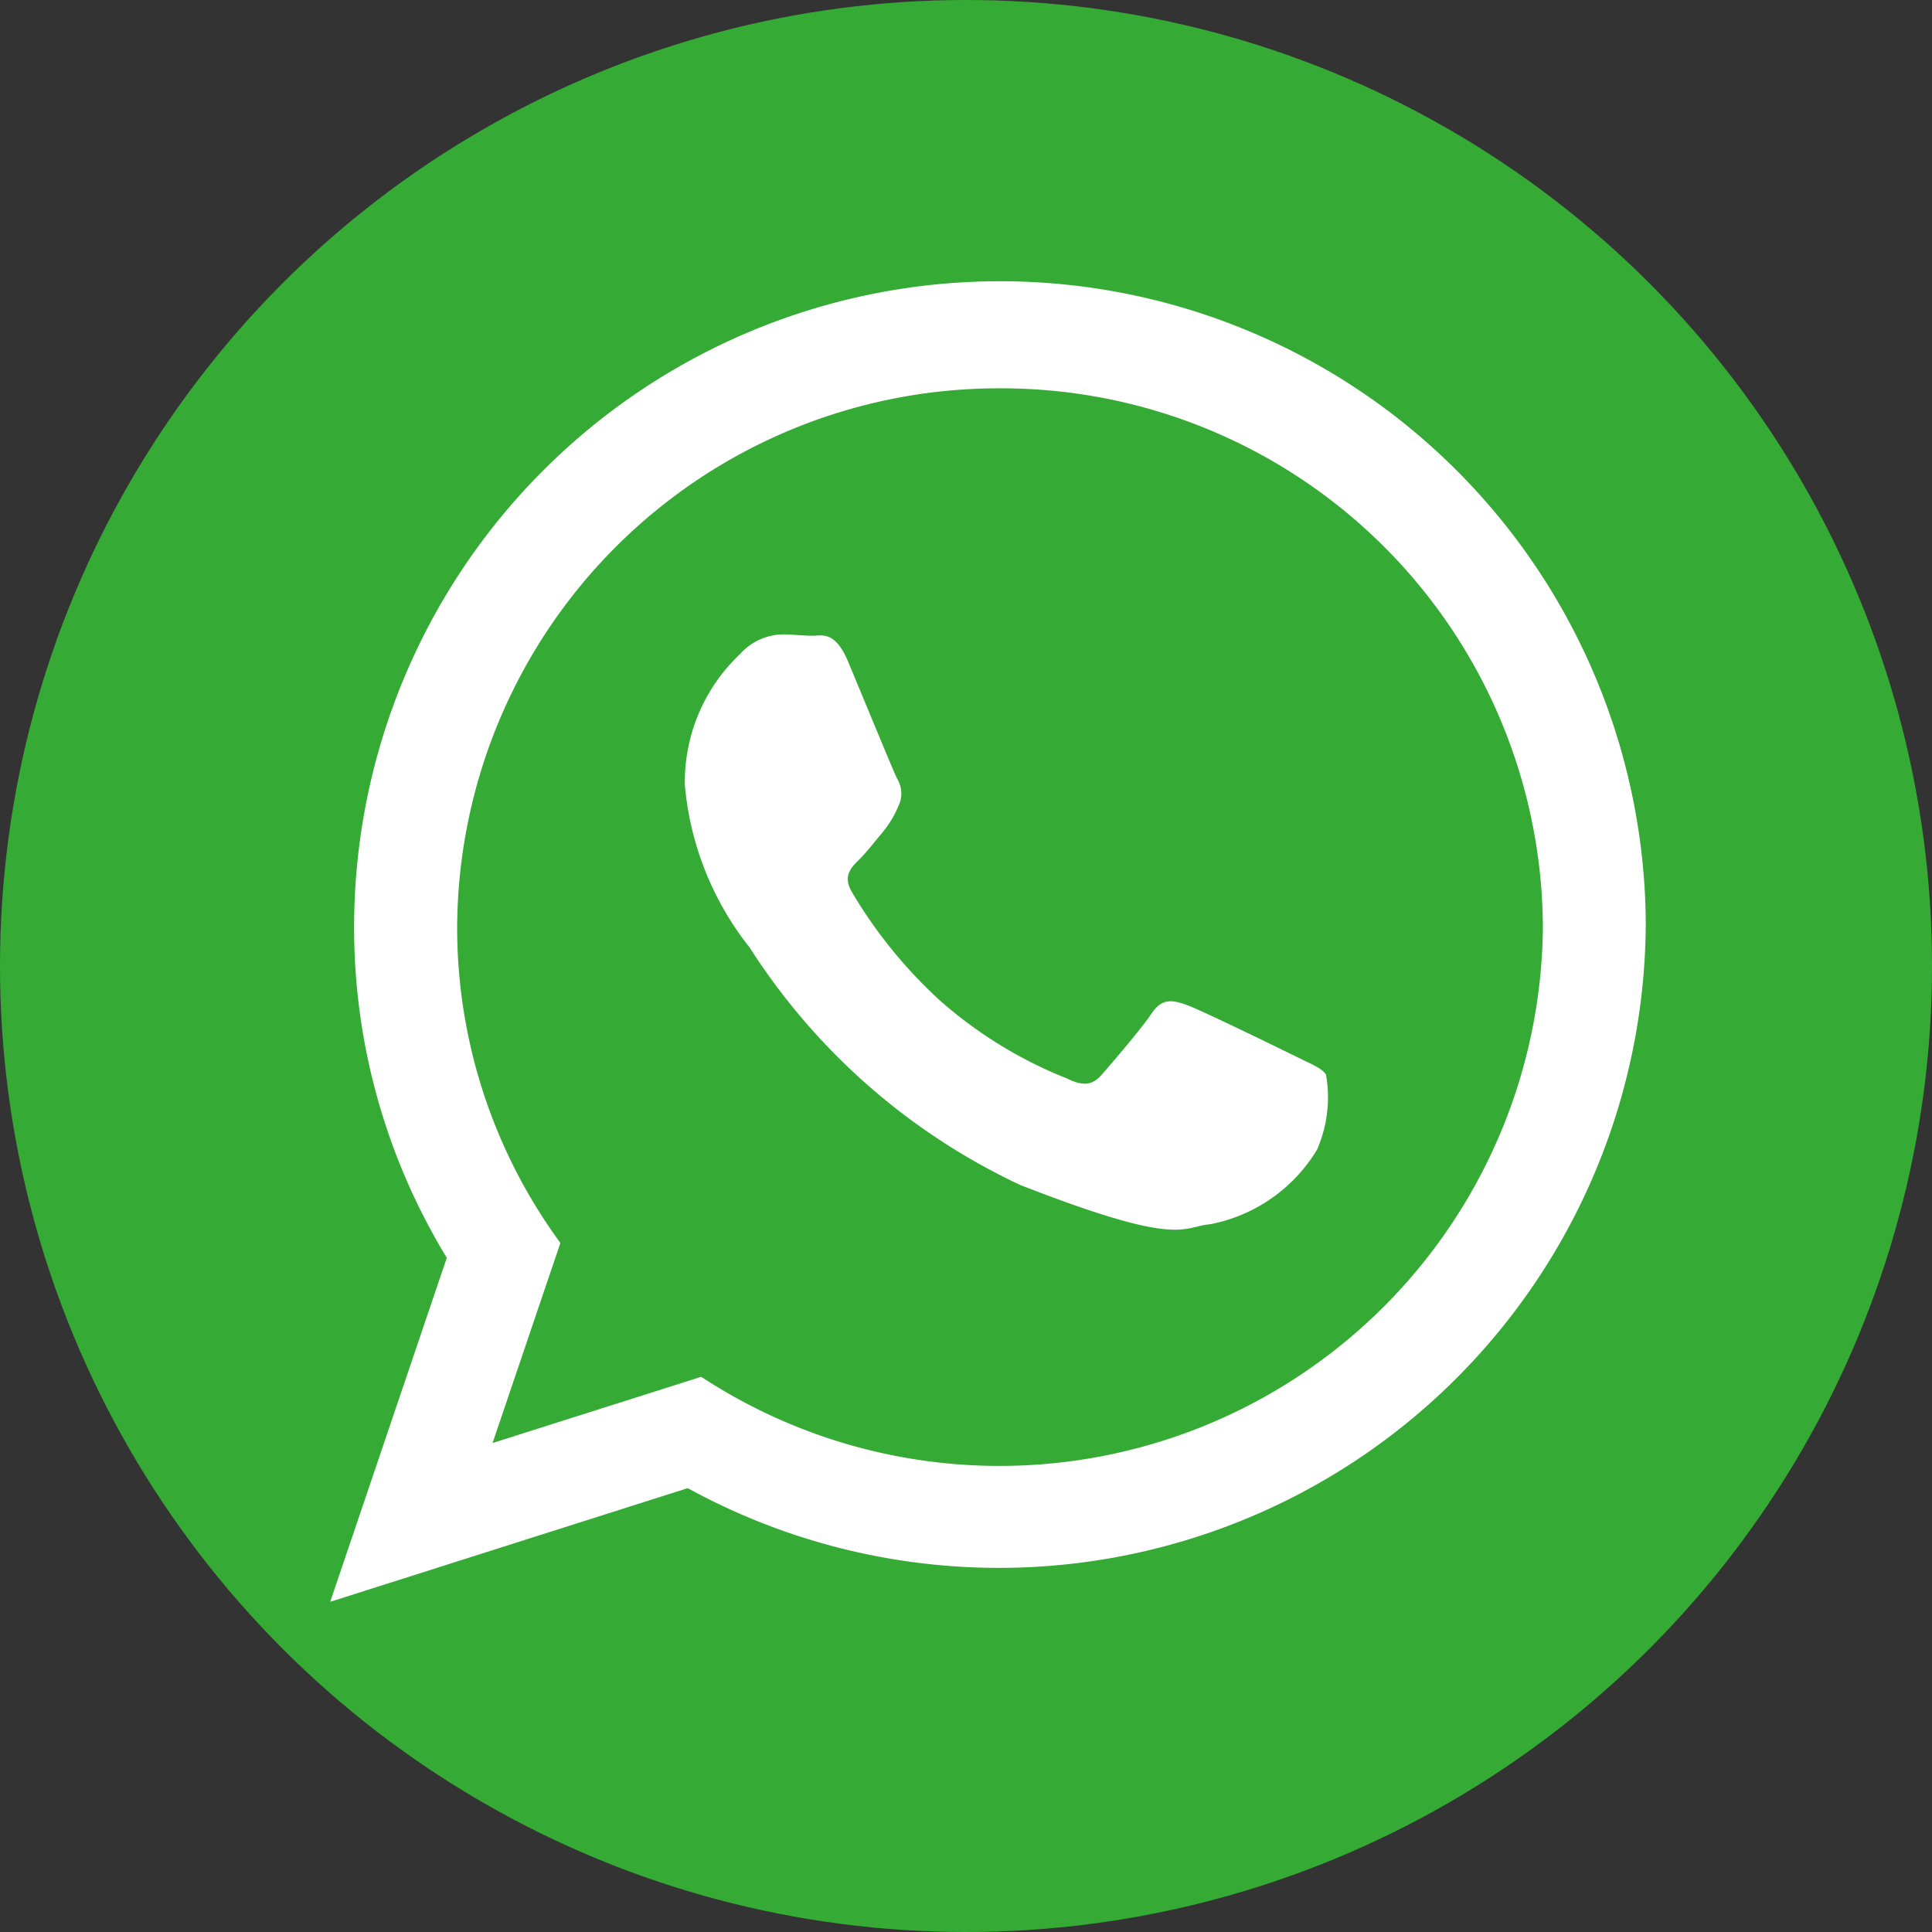 <svg xmlns="http://www.w3.org/2000/svg" viewBox="0 0 35 35" width="35px" height="35px"><rect x="0" y="0" width="35" height="35" fill="#333333" stroke="none"/><defs><style>.a{fill:#35ab35;}.b{fill:#fff;}</style></defs><g transform="translate(-0.09 0.101)"><g transform="translate(0.09 -0.101)"><circle class="a" cx="17.5" cy="17.5" r="17.5"/><g transform="translate(5.982 5.186)"><path class="b" d="M23.832,11.609A11.719,11.719,0,0,1,6.477,21.773L0,23.832,2.112,17.6A11.487,11.487,0,0,1,.433,11.609a11.7,11.7,0,0,1,23.4,0Zm-11.7-9.76A9.809,9.809,0,0,0,2.3,11.609,9.657,9.657,0,0,0,4.17,17.331L2.941,20.956l3.78-1.2a9.846,9.846,0,0,0,15.248-8.145A9.81,9.81,0,0,0,12.132,1.849ZM18.04,14.283c-.072-.118-.263-.19-.55-.332s-1.7-.831-1.959-.925-.455-.142-.646.142-.741.925-.908,1.115-.334.214-.621.072a7.85,7.85,0,0,1-2.306-1.412,8.579,8.579,0,0,1-1.6-1.97c-.167-.285-.017-.439.126-.58s.287-.332.43-.5a1.907,1.907,0,0,0,.287-.475.518.518,0,0,0-.024-.5c-.071-.142-.646-1.542-.884-2.112s-.477-.475-.645-.475-.359-.024-.55-.024a1.058,1.058,0,0,0-.765.356,3.182,3.182,0,0,0-1,2.373A5.506,5.506,0,0,0,7.6,11.981a11.723,11.723,0,0,0,4.9,4.3c2.916,1.139,2.916.759,3.442.711a2.9,2.9,0,0,0,1.936-1.352A2.372,2.372,0,0,0,18.04,14.283Z" transform="translate(0)"/></g></g></g></svg>